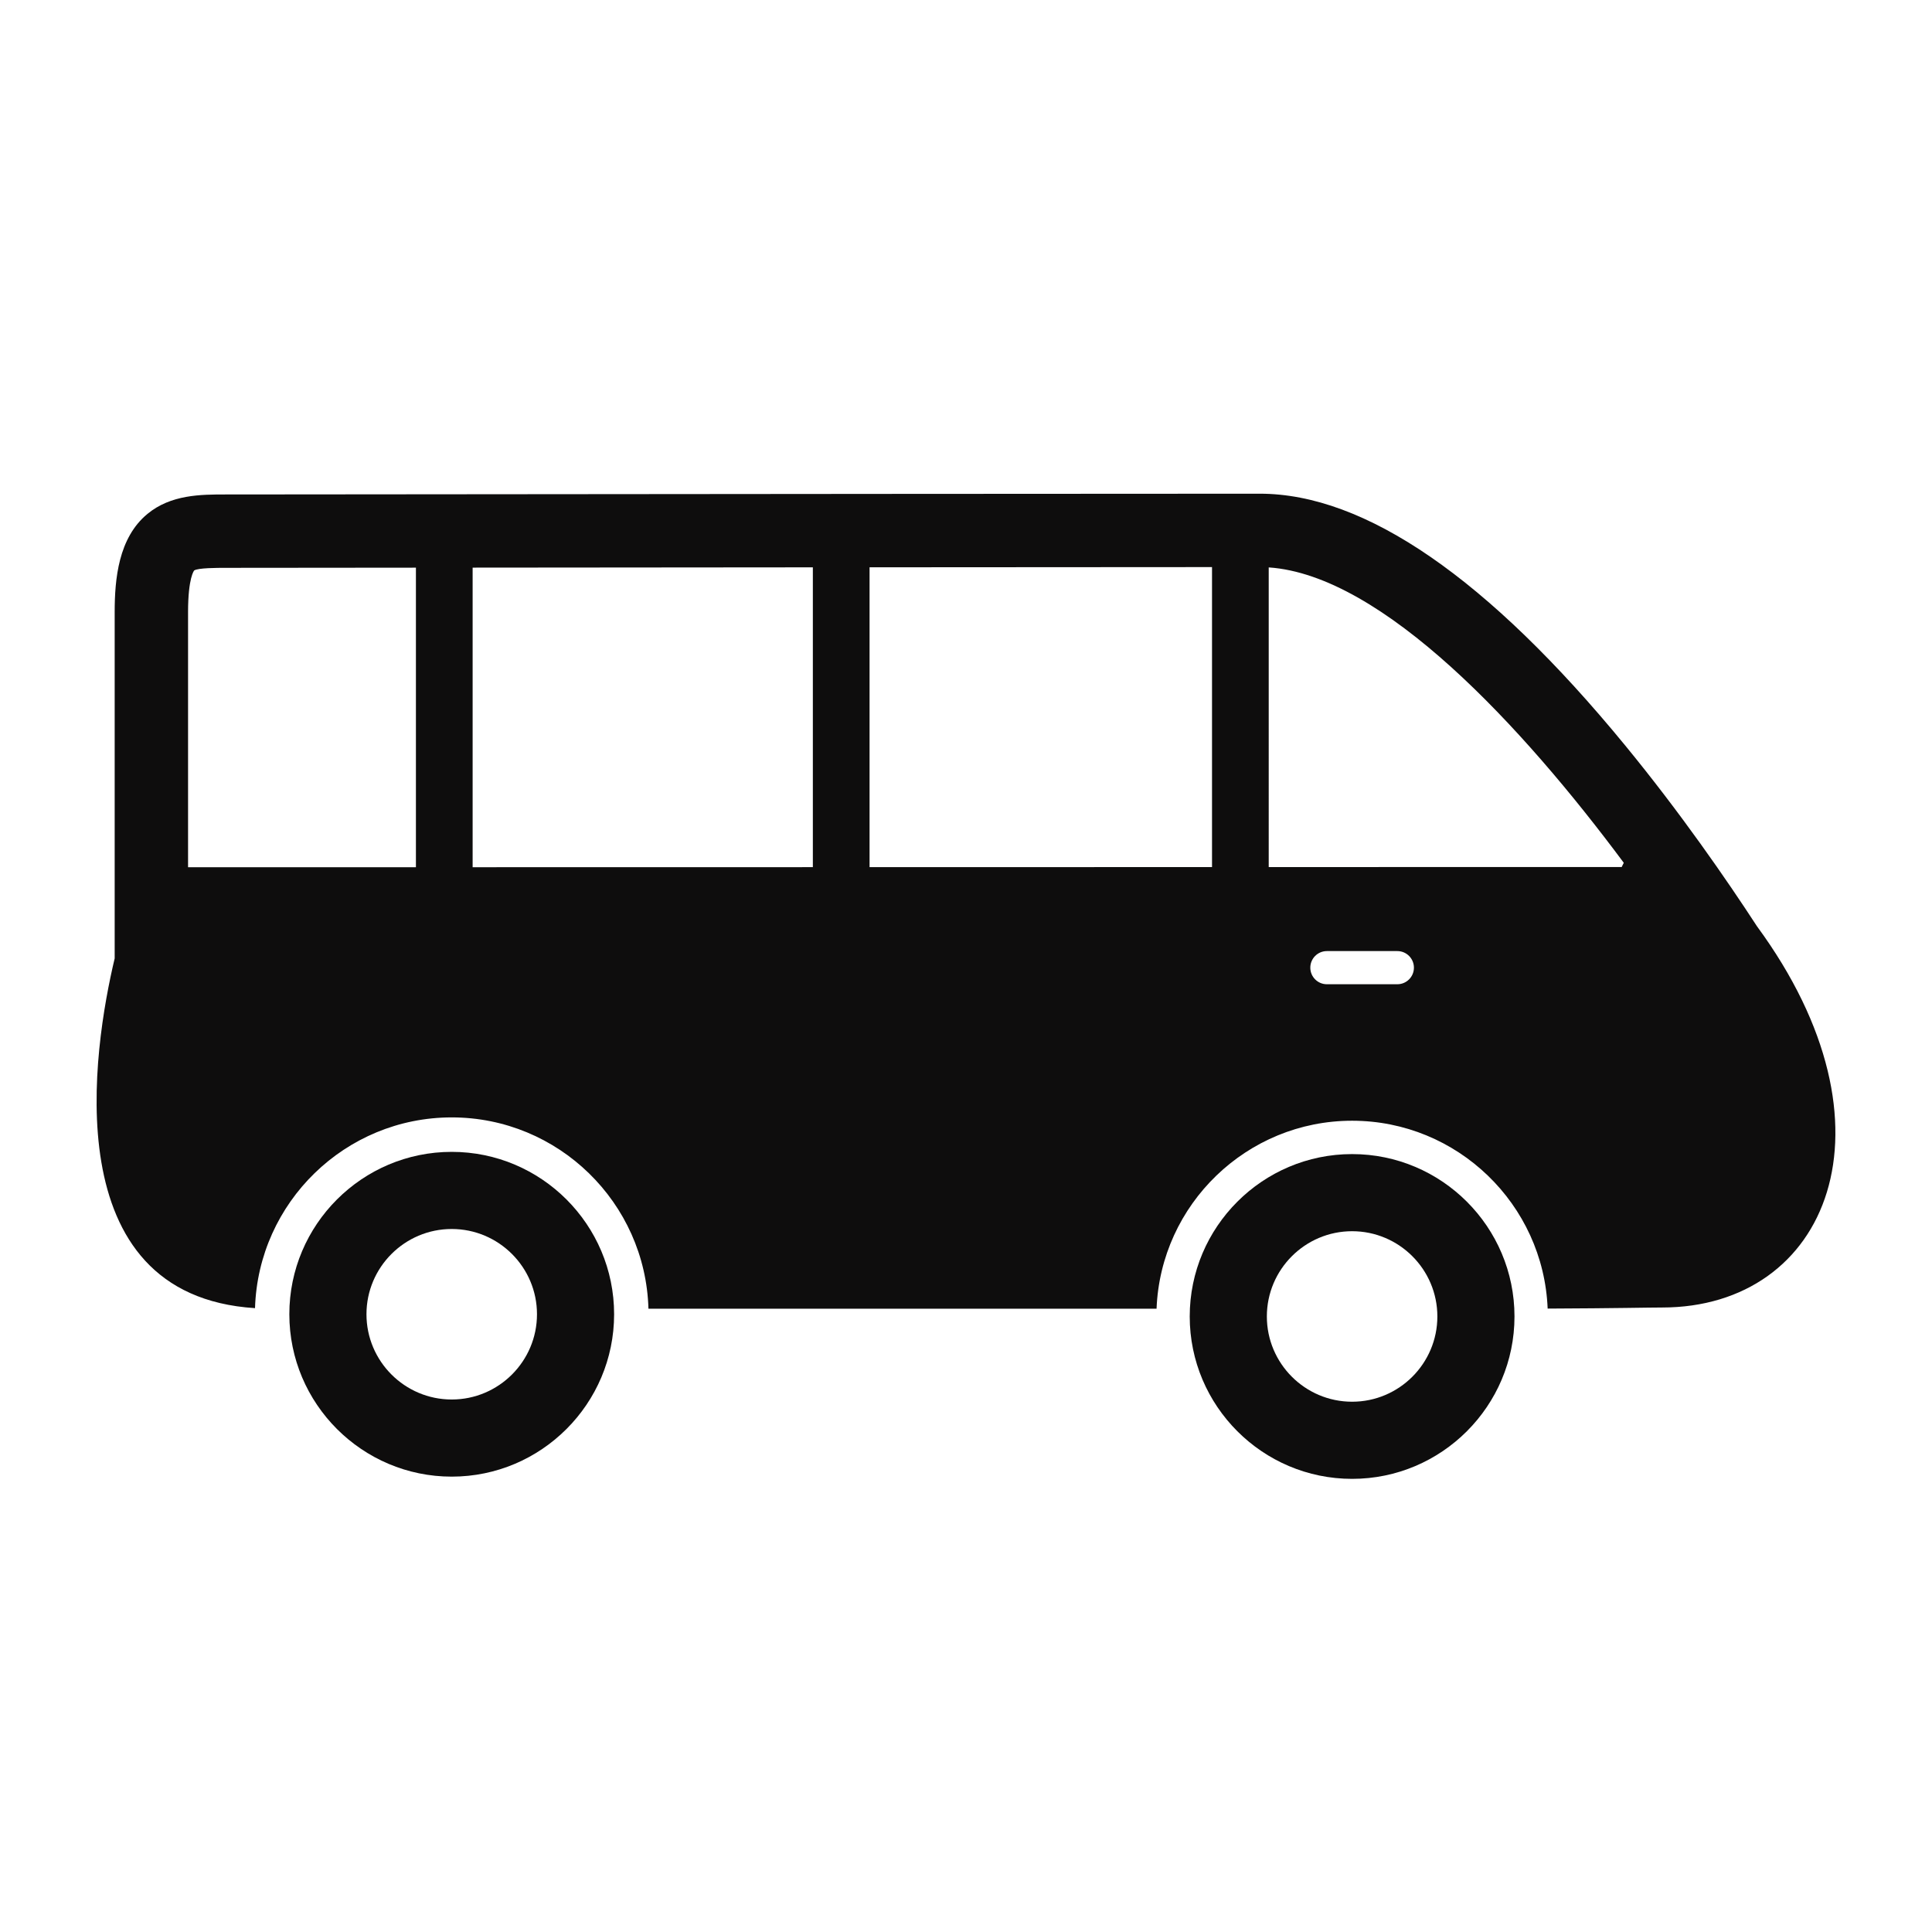 <?xml version="1.0"?>
<svg xmlns="http://www.w3.org/2000/svg" xmlns:xlink="http://www.w3.org/1999/xlink" xmlns:svgjs="http://svgjs.com/svgjs" version="1.1" width="512" height="512" x="0" y="0" viewBox="0 0 476.288 476.287" style="enable-background:new 0 0 512 512" xml:space="preserve" class=""><g transform="matrix(-0.9,-2.2186712959340958e-32,-2.2186712959340955e-32,0.9,452.472,28.814)">
<g xmlns="http://www.w3.org/2000/svg">
	<g id="Layer_3_42_">
		<g>
			<path d="M132.381,284.109c-24.525,0-44.479,19.953-44.479,44.479s19.954,44.481,44.479,44.481     c24.526,0,44.48-19.955,44.48-44.481S156.907,284.109,132.381,284.109z M132.381,351.941c-12.876,0-23.352-10.476-23.352-23.353     c0-12.876,10.476-23.353,23.352-23.353s23.352,10.477,23.352,23.353C155.732,341.466,145.257,351.941,132.381,351.941z" fill="#0e0d0d" data-original="#000000" style="" class=""/>
			<path d="M379.01,283.499c-24.525,0-44.48,19.954-44.48,44.481c0,24.525,19.955,44.48,44.48,44.48     c24.529,0,44.481-19.955,44.481-44.48C423.492,303.453,403.54,283.499,379.01,283.499z M379.01,351.333     c-12.875,0-23.353-10.476-23.353-23.353s10.478-23.352,23.353-23.352c12.878,0,23.354,10.475,23.354,23.352     C402.363,340.857,391.888,351.333,379.01,351.333z" fill="#0e0d0d" data-original="#000000" style="" class=""/>
			<path d="M471.335,230.505v-94.844c0-9.077-1.019-20.337-8.965-26.901c-6.438-5.321-14.68-5.329-21.303-5.334     c-150.666-0.137-248.663-0.209-283.395-0.209c-28.849,0-62.518,23.191-100.066,68.929c-15.186,18.497-27.83,36.826-36.126,49.561     c-40.391,54.98-19.336,104.427,25.995,104.427c3.704,0,12.229,0.214,31.342,0.296c1.139-28.566,24.722-51.458,53.563-51.458     c28.852,0,52.441,22.909,53.563,51.491c57.721,0,122.236,0,139.183,0c0.811-29.032,24.66-52.403,53.884-52.403     c29.174,0,52.993,23.29,53.882,52.25C488.036,322.807,477.186,255.07,471.335,230.505z M139.29,237.585h-19.3     c-2.509,0-4.541-2.032-4.541-4.541c0-2.509,2.032-4.542,4.541-4.542h19.3c2.508,0,4.54,2.033,4.54,4.542     C143.83,235.553,141.798,237.585,139.29,237.585z M155.222,205.491l-96.693-0.017c0,0-0.196-0.449-0.564-1.149     c27.608-37.153,66.006-78.806,97.258-80.917L155.222,205.491L155.222,205.491z M264.559,205.51l-93.805-0.016V123.32     c20.345,0.006,51.88,0.025,93.805,0.057V205.51z M373.286,205.529l-93.194-0.016v-82.125c27.251,0.021,58.38,0.047,93.194,0.078     V205.529z M451.235,205.542l-62.417-0.011v-82.052c16.634,0.014,34.044,0.03,52.231,0.047c2.222,0.002,7.422,0.007,8.5,0.713     c0.018,0.018,1.686,1.89,1.686,11.422V205.542z" fill="#0e0d0d" data-original="#000000" style="" class=""/>
		</g>
	</g>
</g>
<g xmlns="http://www.w3.org/2000/svg">
</g>
<g xmlns="http://www.w3.org/2000/svg">
</g>
<g xmlns="http://www.w3.org/2000/svg">
</g>
<g xmlns="http://www.w3.org/2000/svg">
</g>
<g xmlns="http://www.w3.org/2000/svg">
</g>
<g xmlns="http://www.w3.org/2000/svg">
</g>
<g xmlns="http://www.w3.org/2000/svg">
</g>
<g xmlns="http://www.w3.org/2000/svg">
</g>
<g xmlns="http://www.w3.org/2000/svg">
</g>
<g xmlns="http://www.w3.org/2000/svg">
</g>
<g xmlns="http://www.w3.org/2000/svg">
</g>
<g xmlns="http://www.w3.org/2000/svg">
</g>
<g xmlns="http://www.w3.org/2000/svg">
</g>
<g xmlns="http://www.w3.org/2000/svg">
</g>
<g xmlns="http://www.w3.org/2000/svg">
</g>
</g></svg>
